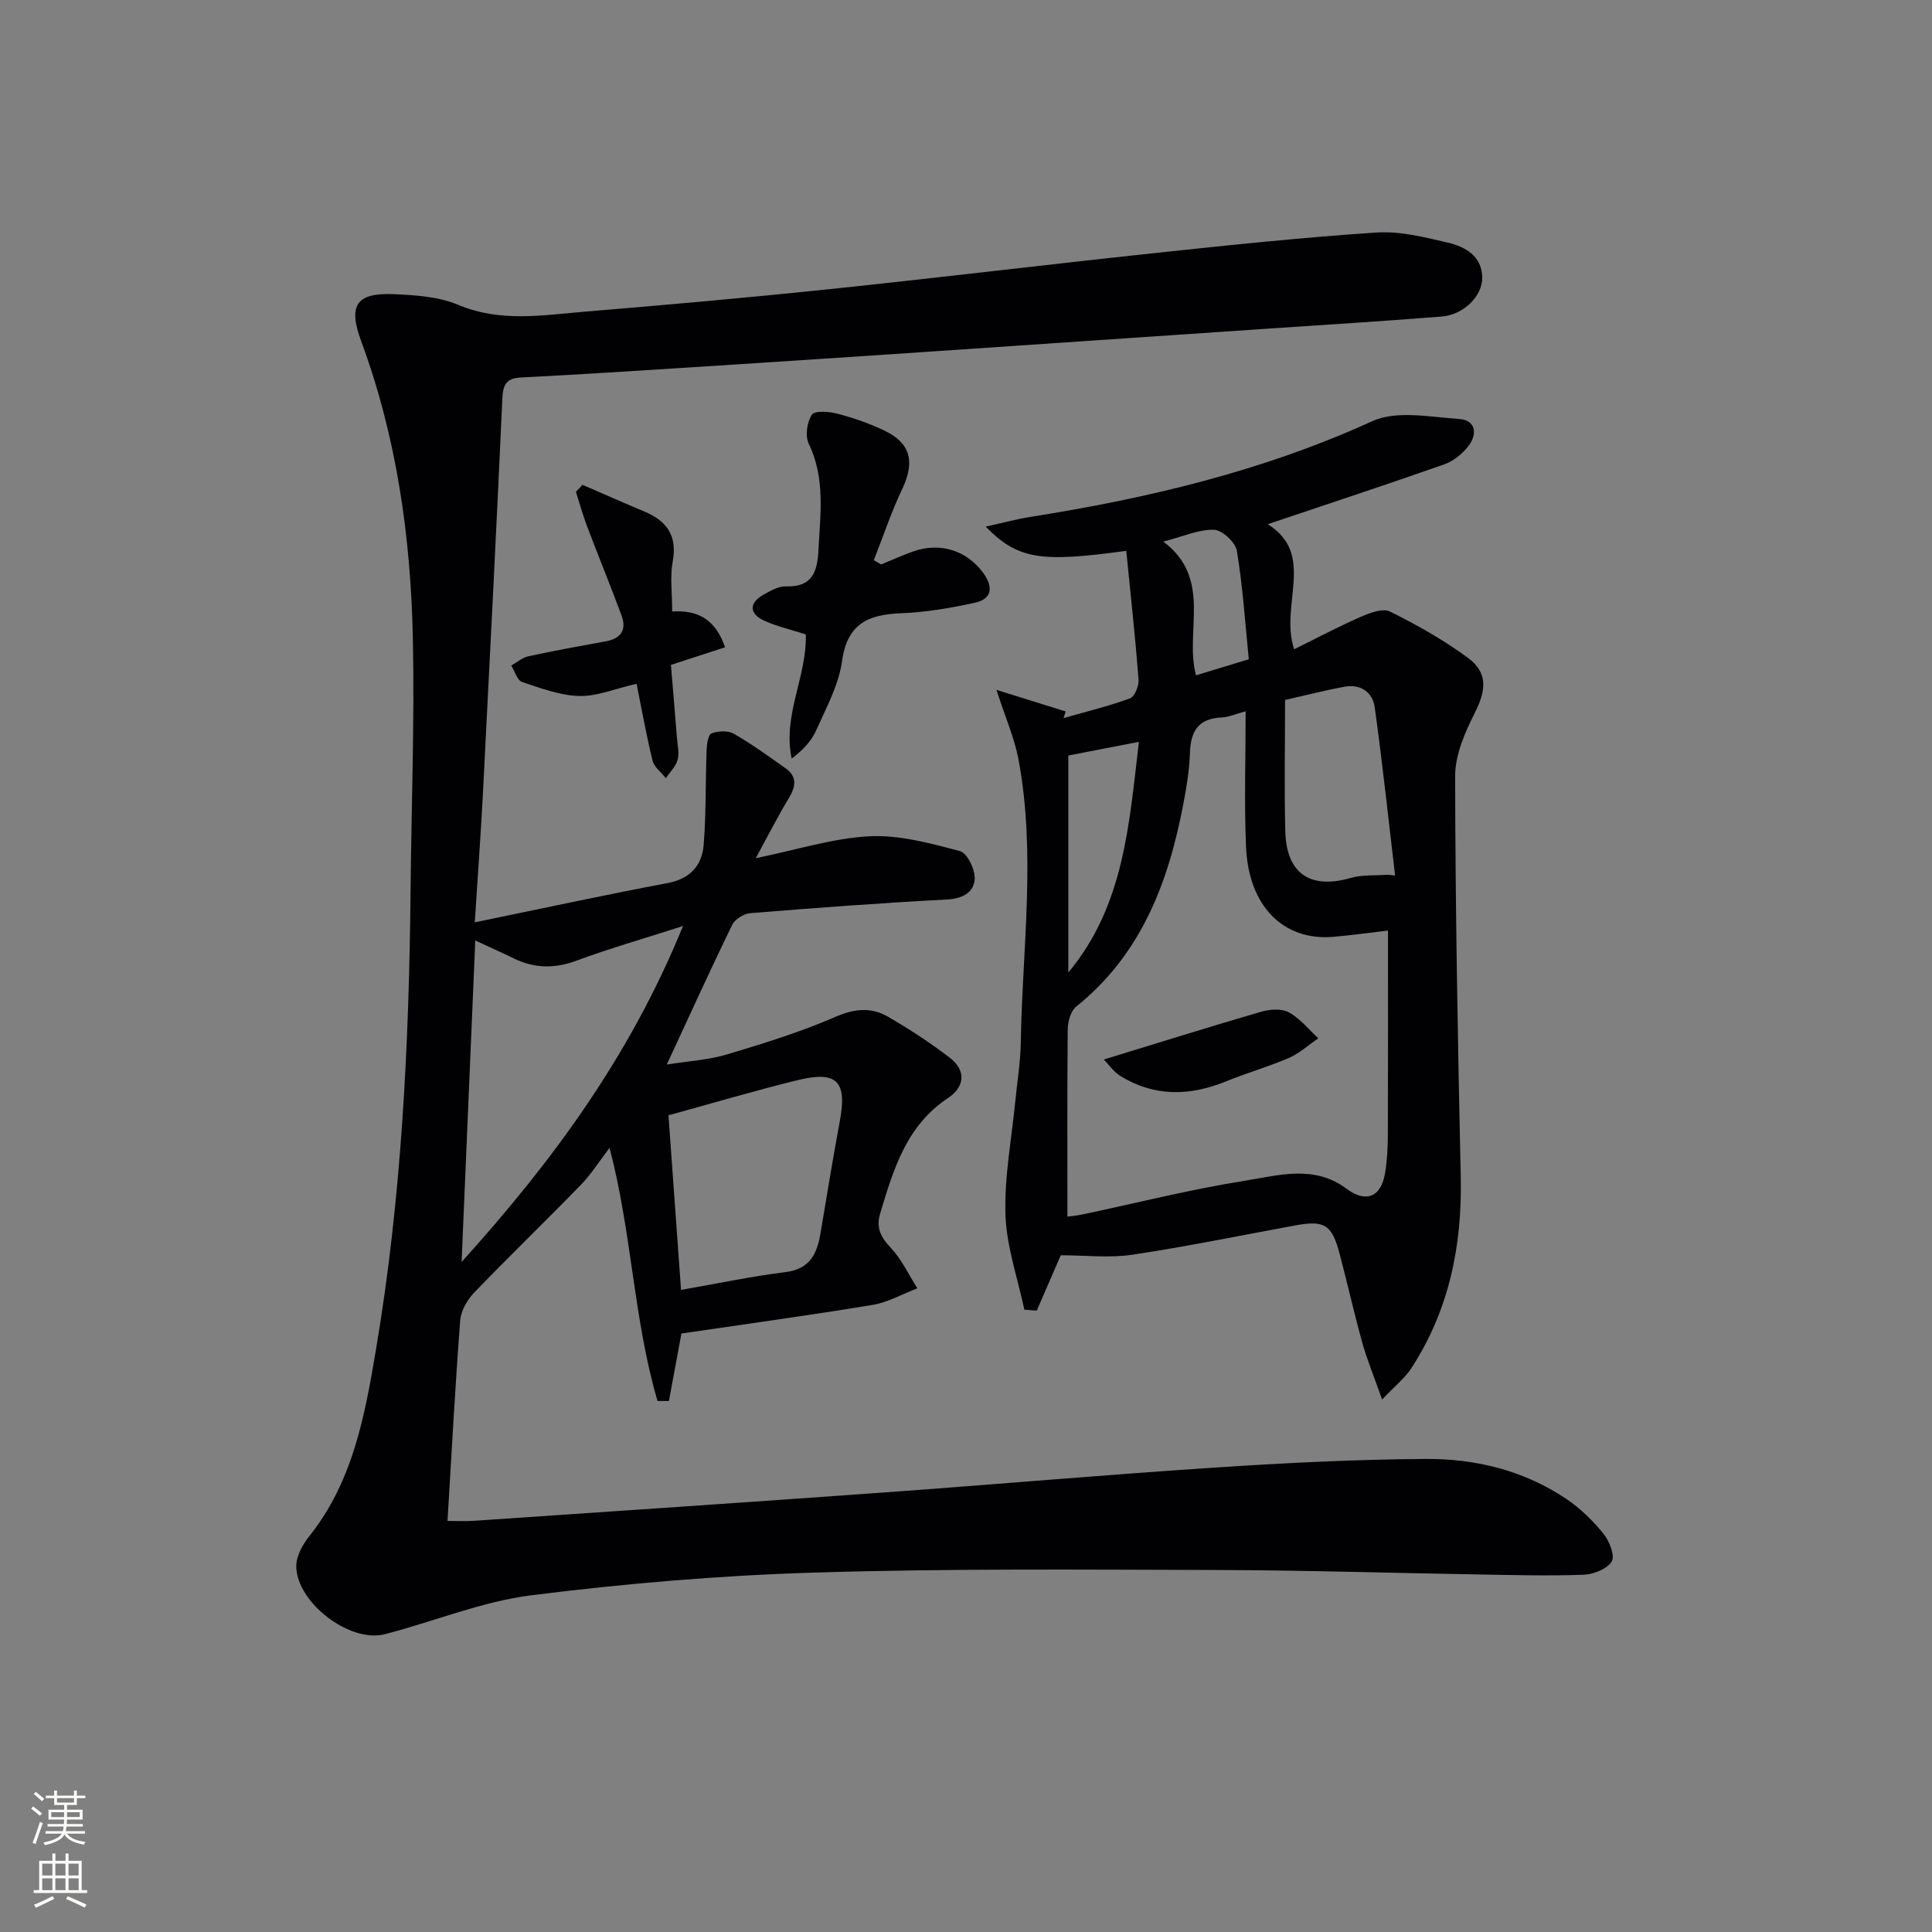 <svg enable-background="new 0 0 400 400" viewBox="0 0 400 400" xmlns="http://www.w3.org/2000/svg"><rect x="0" y="0" width="400" height="400" fill="#808080" stroke="none"/><g fill="#010103"><path d="m98.3 190.96c13.95-2.87 26.9-5.67 39.92-8.13 4.71-.89 7.13-3.66 7.47-7.94.52-6.52.36-13.1.61-19.65.04-1.2.34-3.16 1.02-3.41 1.37-.5 3.4-.61 4.6.08 3.72 2.14 7.22 4.67 10.73 7.16 2.39 1.7 2.14 3.71.72 6.08-2.3 3.82-4.32 7.8-6.9 12.53 8.48-1.73 15.97-4.15 23.56-4.54 6.2-.31 12.62 1.46 18.73 3.08 1.5.4 3.16 3.84 3.04 5.78-.17 2.73-2.46 4.06-5.71 4.23-13.59.71-27.17 1.73-40.74 2.83-1.33.11-3.17 1.22-3.73 2.37-4.51 9.24-8.76 18.61-13.57 28.97 4.5-.72 8.58-.94 12.38-2.07 7.63-2.28 15.3-4.65 22.59-7.82 3.95-1.72 7.39-2 10.84 0 4.43 2.56 8.75 5.39 12.81 8.5 3.44 2.64 3.03 6.06-.36 8.3-8.67 5.73-11.33 14.8-14.08 23.92-.85 2.82.02 4.82 2.11 7.02 2.3 2.41 3.77 5.62 5.59 8.48-3.09 1.18-6.09 2.91-9.29 3.44-13.08 2.16-26.23 3.96-39.56 5.92-.79 4.26-1.69 9.11-2.59 13.97-.78 0-1.57 0-2.35 0-4.97-16.82-5.27-34.63-9.94-52.41-2.18 2.85-3.82 5.48-5.93 7.65-7.3 7.51-14.84 14.78-22.1 22.32-1.44 1.49-2.73 3.76-2.89 5.76-1.04 13.59-1.76 27.2-2.63 41.51 1.92 0 3.69.1 5.43-.02 28.36-1.94 56.73-3.83 85.08-5.88 22.71-1.64 45.4-3.63 68.12-5.13 14.6-.96 29.24-1.71 43.87-1.8 10.41-.07 20.5 2.41 29.29 8.38 2.84 1.93 5.41 4.46 7.57 7.14 1.21 1.5 2.39 4.53 1.68 5.7-.95 1.56-3.74 2.67-5.79 2.75-7.15.27-14.33.07-21.49-.05-18.15-.3-36.29-.88-54.44-.93-27.83-.07-55.67-.32-83.48.54-19.56.6-39.16 2.26-58.58 4.71-10.26 1.3-20.14 5.45-30.26 8.05-7.25 1.86-18.3-6.61-18.31-14.11 0-2.09 1.34-4.49 2.72-6.22 9.01-11.29 11.48-24.96 13.77-38.53 5.3-31.39 6.86-63.1 7.17-94.89.17-17.48.84-34.96.48-52.43-.44-21.01-3.36-41.7-10.72-61.59-2.76-7.47-.92-10.03 6.9-9.67 4.44.2 9.18.51 13.19 2.2 8.82 3.71 17.67 2.12 26.53 1.39 16.73-1.38 33.45-2.87 50.14-4.61 22.64-2.37 45.25-5.12 67.89-7.53 15.17-1.62 30.36-3.21 45.58-4.22 4.85-.32 9.91.96 14.73 2.08 3.62.84 7.09 2.78 7.16 7.22.06 3.89-3.89 7.73-8.34 8.09-12.09.97-24.2 1.71-36.3 2.53-23.89 1.63-47.78 3.26-71.68 4.87-15.76 1.06-31.51 2.1-47.27 3.11-11.79.75-23.57 1.51-35.37 2.11-3.04.15-3.78 1.4-3.91 4.31-1.24 27.25-2.62 54.49-4.02 81.73-.45 8.59-1.08 17.18-1.69 26.77zm43.11.76c-8.3 2.67-15.3 4.67-22.1 7.19-4.54 1.68-8.71 1.59-12.97-.5-2.46-1.2-4.96-2.31-7.94-3.69-.96 22.7-1.9 44.63-2.83 66.56 18.6-20.59 34.8-42.43 45.84-69.56zm-.41 75.34c7.35-1.28 14.47-2.79 21.66-3.69 5.08-.64 6.51-3.86 7.22-8.06 1.31-7.68 2.53-15.38 3.97-23.04 1.58-8.38-.48-10.65-8.74-8.63-8.9 2.18-17.69 4.8-26.71 7.27.83 11.5 1.68 23.36 2.6 36.15z"/><path d="m286.15 289.76c-1.71-4.85-3.13-8.28-4.12-11.83-1.69-6.07-3.06-12.23-4.67-18.33-1.6-6.06-3.12-7-9.14-5.9-11.25 2.06-22.45 4.38-33.75 6.07-4.78.72-9.75.12-14.85.12-1.3 3.01-3.14 7.23-4.97 11.46-.86-.07-1.72-.14-2.57-.2-1.38-6.55-3.7-13.07-3.91-19.66-.25-7.87 1.3-15.81 2.06-23.71.39-3.97 1.05-7.93 1.11-11.9.33-19.58 3.19-39.2-.49-58.72-.81-4.31-2.63-8.42-4.54-14.33 5.59 1.75 9.96 3.11 14.33 4.47-.15.46-.29.91-.44 1.37 4.6-1.31 9.27-2.44 13.75-4.08.97-.36 1.88-2.6 1.78-3.89-.69-8.89-1.66-17.76-2.55-26.66-17.78 2.47-22.45 1.76-29.11-5.01 3.53-.77 6.37-1.55 9.27-2.01 24.35-3.86 48.12-9.48 70.75-19.81 5.06-2.31 12.01-.86 18.05-.46 3.4.23 3.78 3.12 1.91 5.56-1.24 1.61-3.09 3.14-4.98 3.81-12.01 4.23-24.11 8.2-36.6 12.41 10.07 6.3 2.4 16.64 5.47 25.9 4.51-2.23 8.98-4.61 13.59-6.63 1.94-.85 4.71-1.95 6.24-1.19 5.61 2.77 11.13 5.9 16.16 9.6 4.19 3.09 3.76 6.72 1.4 11.4-2.04 4.04-4.06 8.69-4.06 13.06.05 27.63.55 55.27 1.16 82.9.32 14.34-2.41 27.77-10.34 39.87-1.3 1.93-3.24 3.47-5.94 6.32zm-65.15-37.88c.46-.06 1.78-.16 3.06-.43 11.18-2.36 22.29-5.18 33.56-6.97 6.99-1.11 14.42-3.41 21.14 1.62 4.05 3.03 7.19 1.76 8.01-3.26.43-2.61.56-5.29.57-7.94.05-14.09.03-28.19.03-42.24-3.71.43-7.5.97-11.3 1.3-10.32.89-17.56-6.3-18.09-18.6-.4-9.23-.08-18.49-.08-28.1-2.12.57-3.52 1.22-4.95 1.28-4.78.19-6.43 2.8-6.58 7.27-.11 3.47-.67 6.95-1.32 10.36-3.08 16.34-8.67 31.35-22.24 42.24-1.13.91-1.73 3.09-1.75 4.69-.12 12.77-.06 25.53-.06 38.78zm66.31-70.78c.51.06 1.02.11 1.53.17-1.38-11.62-2.61-23.26-4.22-34.85-.43-3.11-2.92-4.85-6.27-4.24-3.68.67-7.31 1.61-12.29 2.74 0 9.08-.19 18.16.05 27.24.23 8.75 5.21 12.01 13.53 9.61 2.42-.69 5.1-.47 7.67-.67zm-66.12 20.24c11.61-13.9 12.59-30.91 14.61-47.75-5.12.99-9.78 1.9-14.61 2.83zm19.65-89.21c10.3 7.7 4.34 18.57 6.78 27.69 3.54-1.08 6.7-2.04 10.93-3.33-.75-7.46-1.24-15.02-2.47-22.46-.29-1.75-3.05-4.3-4.73-4.35-3.15-.09-6.33 1.38-10.51 2.45z"/><path d="m182.42 116.87c2.26-.92 4.49-1.96 6.8-2.75 5.57-1.91 11.1-.07 14.44 4.63 2.01 2.83 1.71 5.28-1.81 6.04-5 1.08-10.12 1.98-15.22 2.17-6.8.26-11.21 2.1-12.29 9.89-.68 4.96-3.29 9.71-5.38 14.4-.99 2.23-2.8 4.1-5.05 5.81-1.93-9.02 3.2-17.03 2.92-25.72-2.99-.96-5.91-1.61-8.59-2.83-3.19-1.45-3.18-3.72-.14-5.4 1.44-.8 3.1-1.77 4.62-1.71 5.46.2 6.51-3.05 6.73-7.49.38-7.45 1.46-14.86-2.01-22.05-.78-1.61-.36-4.49.66-6.01.6-.89 3.59-.64 5.32-.19 3.35.89 6.69 2.04 9.8 3.55 5.37 2.6 6.2 6.49 3.6 11.97-2.27 4.79-3.96 9.86-5.91 14.81.53.29 1.02.59 1.51.88z"/><path d="m150.12 134.01c-3.8 1.24-7.21 2.35-11.21 3.65.41 5 .85 10.1 1.25 15.2.12 1.49.52 3.09.13 4.46-.39 1.38-1.59 2.53-2.43 3.79-.95-1.2-2.42-2.27-2.75-3.62-1.3-5.24-2.23-10.57-3.31-15.92-4.59 1.05-8.26 2.64-11.89 2.53-3.98-.12-7.97-1.61-11.82-2.91-1.01-.34-1.51-2.22-2.24-3.39 1.17-.66 2.27-1.65 3.52-1.92 5.34-1.16 10.72-2.13 16.1-3.11 3.1-.57 4.3-2.39 3.23-5.29-2.28-6.19-4.8-12.3-7.14-18.48-.89-2.35-1.55-4.78-2.32-7.18.45-.48.91-.96 1.36-1.44 4.24 1.83 8.47 3.71 12.73 5.49 4.66 1.94 6.94 4.95 5.95 10.35-.59 3.2-.11 6.61-.11 10.38 5.22-.32 8.91 1.52 10.95 7.41z"/><path d="m228.53 219.36c11.45-3.5 21.98-6.81 32.57-9.89 1.8-.52 4.24-.7 5.75.13 2.32 1.26 4.09 3.53 6.09 5.37-2.02 1.38-3.9 3.11-6.1 4.07-4.24 1.83-8.72 3.09-12.99 4.84-7.52 3.07-14.85 3.23-21.91-1.12-1.38-.86-2.36-2.34-3.41-3.4z"/></g><path d="m6.44 374.46.42-.45c.65.47 1.27.95 1.85 1.44l-.45.49c-.65-.56-1.25-1.06-1.82-1.48m.93 7.33-.63-.26c.55-1.36 1.05-2.8 1.53-4.33.19.1.38.19.59.27-.47 1.29-.96 2.73-1.49 4.32m-.38-10.38.44-.42c.43.34 1.01.82 1.74 1.44l-.49.49c-.53-.51-1.09-1.01-1.69-1.51m2.5.35h1.72v-1.04h.59v1.04h3.52v-1.04h.59v1.04h1.75v.53h-1.75v1.42h-2.03v.97h3.22v2.03h-3.24c0 .35-.01.66-.03.93h3.32v.53h-3.37c-.03.27-.08.58-.15.94h3.96v.53h-3.71c.67.92 1.93 1.48 3.79 1.68-.13.24-.23.44-.29.59-2.13-.38-3.48-1.08-4.04-2.12-.43.97-1.77 1.72-4.03 2.23-.09-.19-.2-.37-.33-.55 2.1-.42 3.37-1.03 3.81-1.83h-3.36v-.53h3.58c.08-.29.13-.61.16-.94h-3.33v-.53h3.39c.02-.27.04-.58.04-.93h-3.23v-2.03h3.25v-.97h-2.07v-1.42h-1.73zm1.12 3.44v1h2.65c.01-.3.02-.44.01-.4v-.25-.35zm1.19-2h3.52v-.91h-3.52zm4.71 2h-2.63v.59c0 .15-.01.28-.01.4h2.64z" fill="#fbfcfa"/><path d="m13.56 383.74h.63v1.52h2.72v6.07h1.13v.6h-11.06v-.6h1.13v-6.07h2.73v-1.52h.63v1.52h2.1v-1.52zm-2.69 8.83.38.56c-1.24.63-2.53 1.25-3.85 1.85-.1-.21-.21-.42-.34-.63 1.37-.55 2.63-1.15 3.81-1.78m-2.13-4.27h2.1v-2.45h-2.1zm0 3.04h2.1v-2.46h-2.1zm2.72-3.04h2.1v-2.45h-2.1zm0 3.04h2.1v-2.46h-2.1zm6.07 3.6c-1.41-.71-2.7-1.3-3.86-1.78l.35-.56c1.45.62 2.75 1.19 3.88 1.72zm-1.25-9.09h-2.1v2.45h2.1zm-2.09 5.49h2.1v-2.46h-2.1z" fill="#fbfcfa"/></svg>